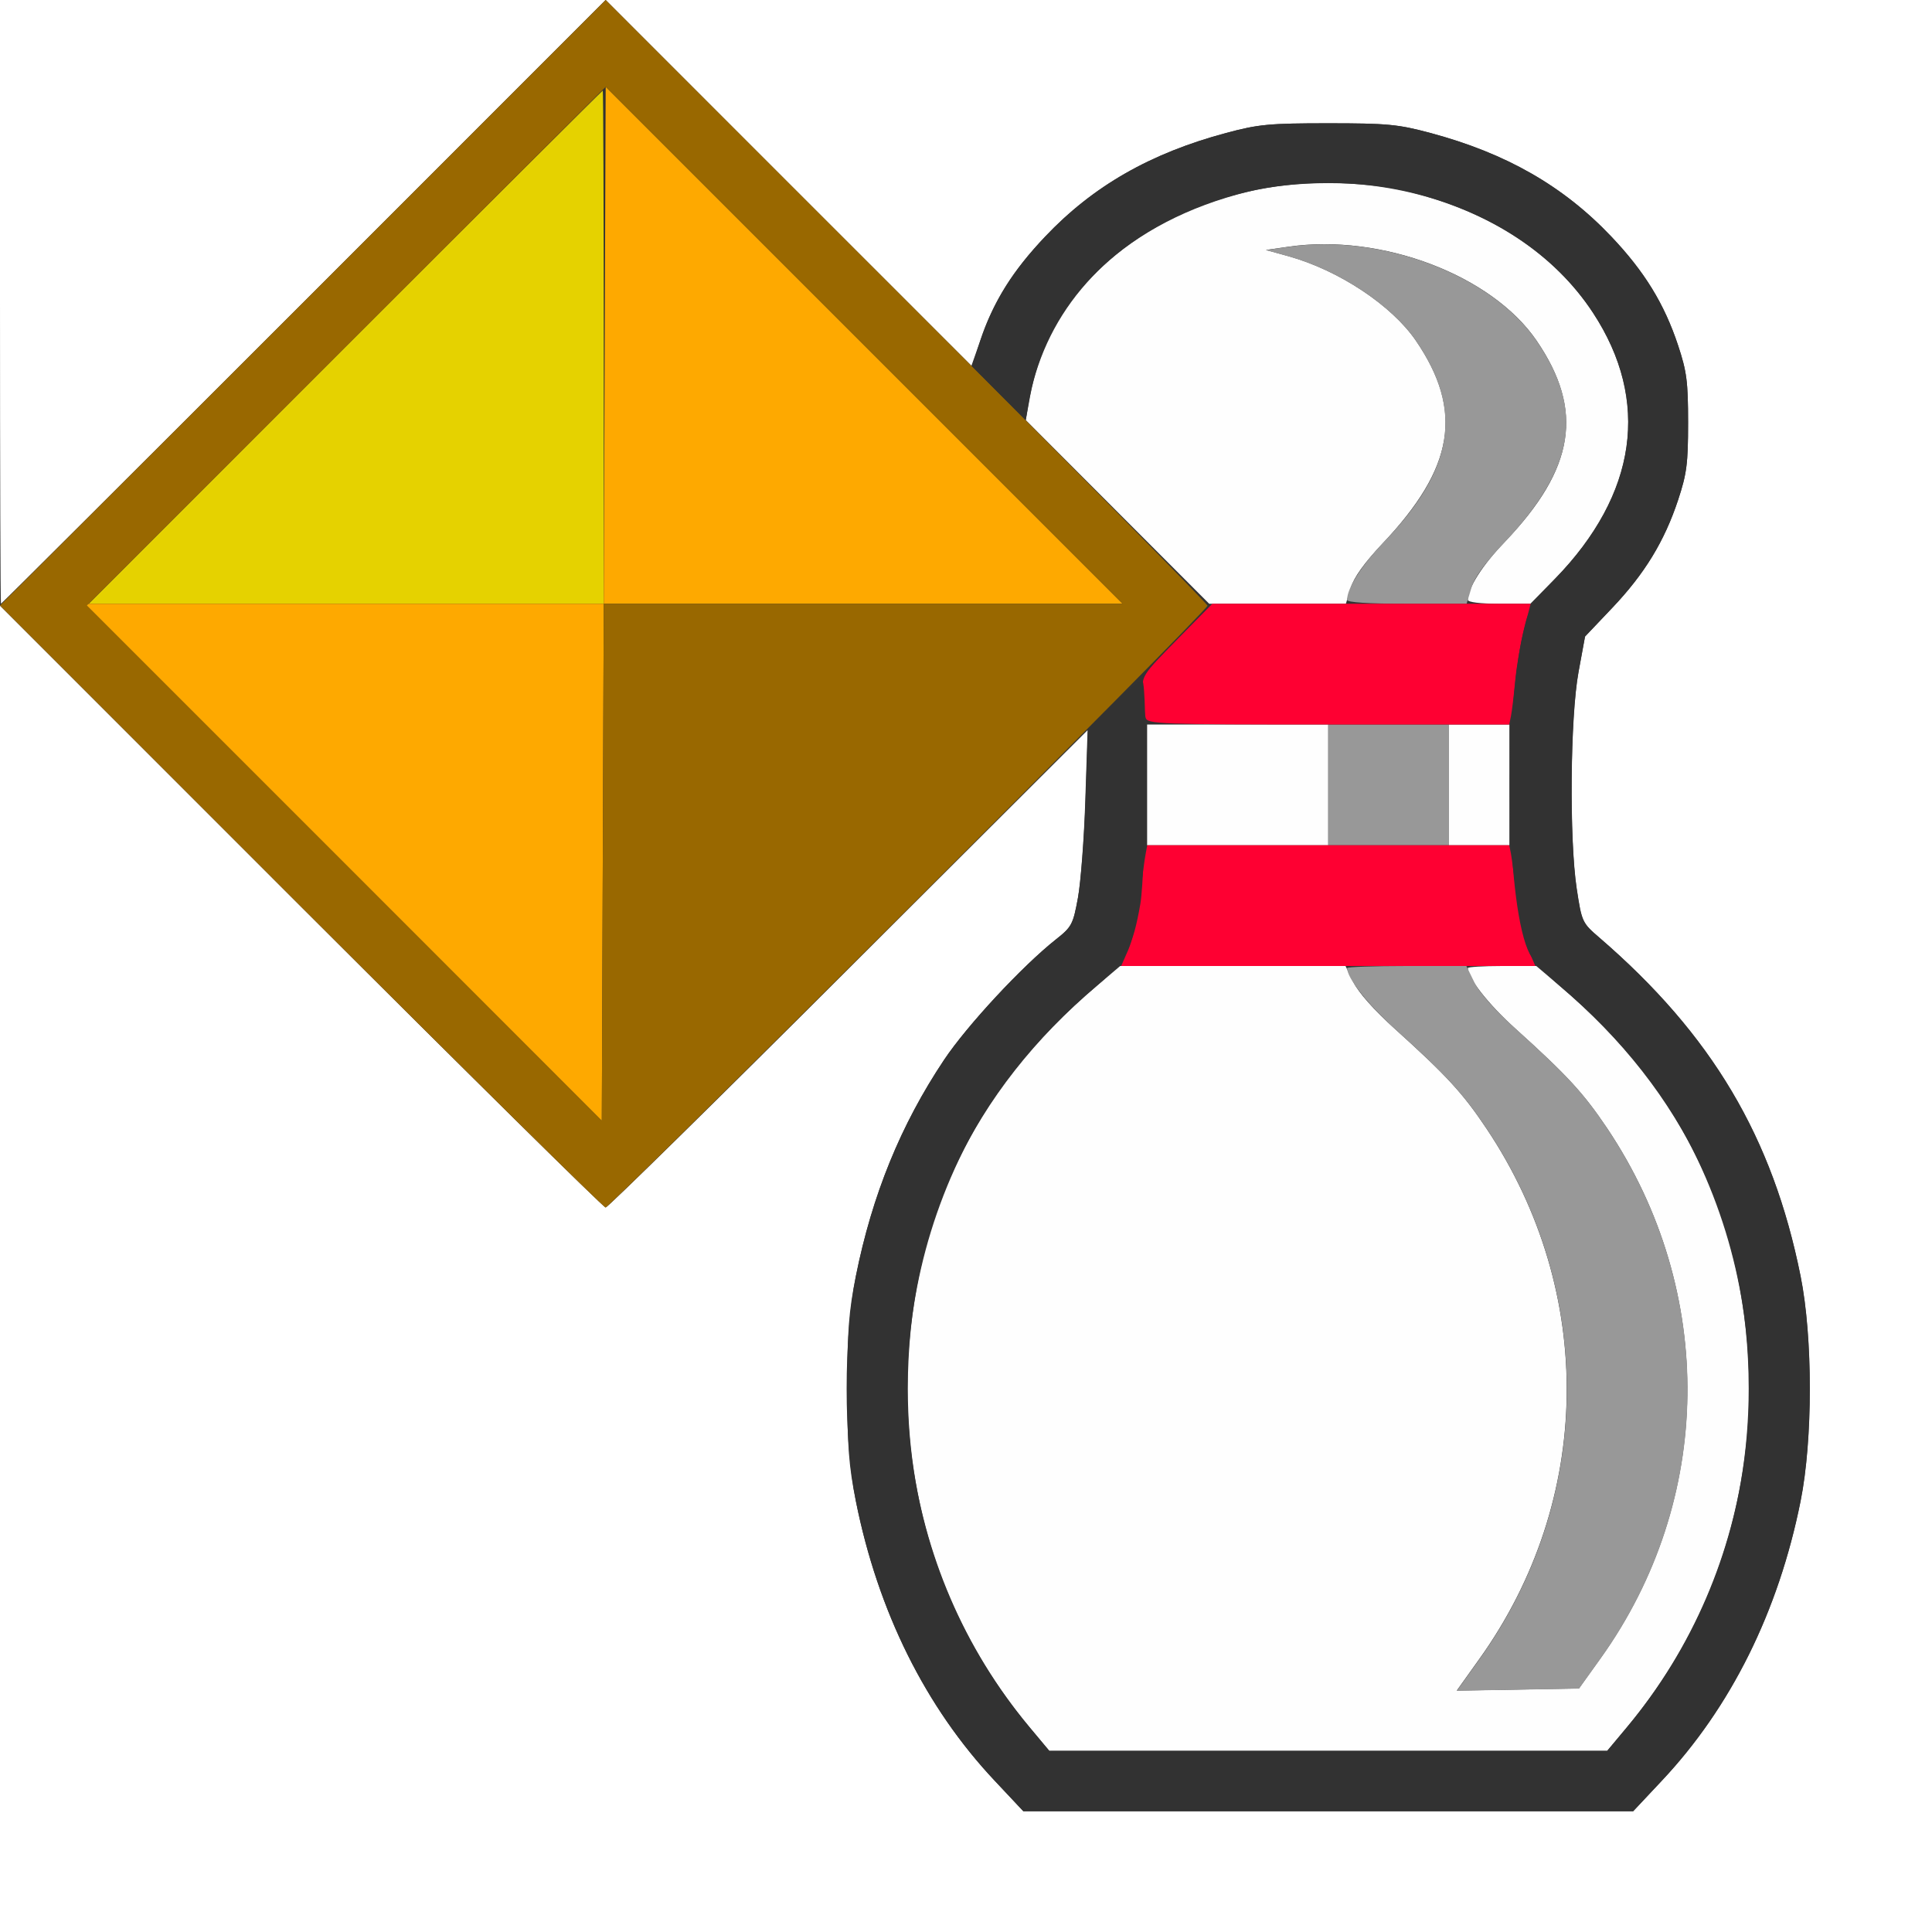 <?xml version="1.0" encoding="UTF-8" standalone="no"?>
<!-- Created with Inkscape (http://www.inkscape.org/) -->

<svg
   xmlns:dc="http://purl.org/dc/elements/1.1/"
   xmlns:cc="http://creativecommons.org/ns#"
   xmlns:rdf="http://www.w3.org/1999/02/22-rdf-syntax-ns#"
   xmlns:svg="http://www.w3.org/2000/svg"
   xmlns="http://www.w3.org/2000/svg"
   xmlns:sodipodi="http://sodipodi.sourceforge.net/DTD/sodipodi-0.dtd"
   xmlns:inkscape="http://www.inkscape.org/namespaces/inkscape"
   version="1.1"
   id="svg2"
   width="16"
   height="16"
   viewBox="0 0 16 16"
   sodipodi:docname="RIGID_BAKE_TO_KEYFRAME.svg"
   inkscape:version="0.92.4 (5da689c313, 2019-01-14)">
  <rect x="0" y="0" width="16" height="16" fill="#333333" stroke="none"/>
  <defs
     id="defs6" />
  <sodipodi:namedview
     pagecolor="#ffffff"
     bordercolor="#666666"
     borderopacity="1"
     objecttolerance="10"
     gridtolerance="10"
     guidetolerance="10"
     inkscape:pageopacity="0"
     inkscape:pageshadow="2"
     inkscape:window-width="811"
     inkscape:window-height="539"
     id="namedview4"
     showgrid="false"
     inkscape:zoom="14.75"
     inkscape:cx="8"
     inkscape:cy="8"
     inkscape:window-x="0"
     inkscape:window-y="0"
     inkscape:window-maximized="0"
     inkscape:current-layer="svg2" />
  <g
     id="RIGID_BAKE_TO_KEYFRAME">
    <path
       style="fill:#ffffff;stroke-width:0.031"
       d="M 0,10.508 V 5.016 l 2.492,2.492 C 3.863,8.879 4.999,10 5.016,10 5.033,10 5.938,9.111 7.027,8.023 L 9.007,6.047 8.988,6.625 c -0.01,0.318 -0.038,0.683 -0.061,0.811 -0.04,0.218 -0.051,0.24 -0.18,0.342 C 8.467,7.999 8.008,8.493 7.818,8.778 7.46,9.314 7.223,9.895 7.088,10.568 c -0.059,0.292 -0.071,0.456 -0.071,0.932 0,0.477 0.012,0.64 0.071,0.932 0.183,0.914 0.577,1.707 1.15,2.316 L 8.475,15 H 11 13.525 l 0.237,-0.252 c 0.573,-0.609 0.967,-1.403 1.15,-2.316 0.102,-0.508 0.102,-1.356 0,-1.864 C 14.681,9.417 14.177,8.568 13.246,7.765 13.104,7.643 13.1,7.636 13.058,7.359 12.996,6.95 13.004,5.94 13.073,5.565 l 0.054,-0.294 0.226,-0.238 C 13.62,4.751 13.784,4.483 13.897,4.141 13.969,3.923 13.98,3.839 13.98,3.5 13.98,3.161 13.969,3.077 13.897,2.859 13.783,2.515 13.619,2.249 13.345,1.96 12.948,1.541 12.473,1.269 11.845,1.101 11.579,1.029 11.488,1.021 11,1.021 c -0.488,0 -0.579,0.009 -0.845,0.08 C 9.526,1.269 9.051,1.542 8.655,1.96 8.385,2.245 8.241,2.475 8.126,2.799 L 8.045,3.029 6.53,1.515 5.016,0 H 10.508 16 v 8 8 H 8 0 Z M 0,2.5 V 0 H 2.508 5.015 L 2.516,2.5 C 1.141,3.875 0.012,5 0.008,5 0.004,5 0,3.875 0,2.5 Z"
       id="path833"
       inkscape:connector-curvature="0" />
    <path
       style="fill:#fefefe;stroke-width:0.031"
       d="M 8.527,14.305 C 7.434,12.994 7.205,11.156 7.941,9.604 8.194,9.07 8.562,8.606 9.084,8.164 L 9.277,8 h 0.933 0.933 l 0.066,0.135 c 0.04,0.083 0.172,0.232 0.34,0.383 0.431,0.389 0.565,0.534 0.762,0.829 0.907,1.356 0.883,3.077 -0.062,4.395 l -0.185,0.259 0.506,-0.009 0.506,-0.009 0.179,-0.25 c 0.938,-1.311 0.96,-3.035 0.056,-4.387 C 13.114,9.053 12.98,8.907 12.551,8.52 12.326,8.317 12.156,8.1 12.156,8.017 12.156,8.008 12.284,8 12.44,8 h 0.283 l 0.193,0.164 c 1.04,0.882 1.566,2.002 1.566,3.336 0,1.048 -0.346,2.01 -1.009,2.805 L 13.31,14.5 H 11 8.69 Z M 9.5,6.5 V 6 H 10.25 11 V 6.5 7 H 10.25 9.5 Z m 2.5,0 V 6 h 0.25 0.25 V 6.5 7 H 12.25 12 Z M 9.255,4.24 8.495,3.479 8.531,3.28 C 8.681,2.456 9.346,1.832 10.337,1.587 c 0.38,-0.094 0.946,-0.094 1.326,0 0.684,0.169 1.208,0.513 1.53,1.004 0.476,0.726 0.364,1.509 -0.312,2.198 L 12.674,5 h -0.259 C 12.258,5 12.156,4.987 12.156,4.968 c 0,-0.098 0.121,-0.288 0.307,-0.482 C 13.042,3.882 13.119,3.398 12.726,2.822 12.355,2.278 11.442,1.932 10.672,2.043 l -0.188,0.027 0.188,0.052 c 0.418,0.117 0.854,0.407 1.054,0.699 0.396,0.581 0.319,1.051 -0.277,1.681 -0.151,0.16 -0.237,0.28 -0.263,0.367 L 11.146,5 h -0.566 -0.566 z"
       id="path831"
       inkscape:connector-curvature="0" />
    <path
       style="fill:#989898;stroke-width:0.031"
       d="m 12.25,13.743 c 0.945,-1.318 0.969,-3.039 0.062,-4.395 C 12.114,9.053 11.98,8.907 11.551,8.52 11.326,8.317 11.156,8.1 11.156,8.017 11.156,8.008 11.378,8 11.65,8 h 0.494 l 0.066,0.135 c 0.04,0.083 0.172,0.232 0.34,0.383 0.431,0.389 0.565,0.534 0.762,0.829 0.904,1.352 0.883,3.075 -0.056,4.387 l -0.179,0.25 -0.506,0.009 -0.506,0.009 z M 11,6.5 V 6 H 11.5 12 V 6.5 7 H 11.5 11 Z m 0.156,-1.532 c 0,-0.098 0.121,-0.288 0.307,-0.482 C 12.042,3.882 12.119,3.398 11.726,2.822 11.526,2.529 11.09,2.24 10.672,2.123 l -0.188,-0.052 0.188,-0.027 c 0.77,-0.111 1.683,0.235 2.054,0.779 0.396,0.581 0.319,1.051 -0.277,1.681 C 12.297,4.663 12.211,4.783 12.185,4.87 L 12.146,5 H 11.651 C 11.332,5 11.156,4.989 11.156,4.968 Z"
       id="path829"
       inkscape:connector-curvature="0" />
    <path
       style="fill:#e5d200;stroke-width:0.031"
       d="M 2.859,2.875 C 4.028,1.706 4.988,0.75 4.992,0.75 4.996,0.75 5,1.706 5,2.875 V 5 H 2.867 0.735 Z"
       id="path827"
       inkscape:connector-curvature="0" />
    <path
       style="fill:#fea900;stroke-width:0.031"
       d="M 2.844,7.141 0.703,5 H 2.851 5 L 5.008,2.859 5.016,0.719 7.156,2.859 9.297,5 H 7.149 5 l -0.008,2.141 -0.008,2.141 z"
       id="path825"
       inkscape:connector-curvature="0" />
    <path
       style="fill:#fe0032;stroke-width:0.031"
       d="m 9.344,7.866 c 0.033,-0.074 0.075,-0.267 0.095,-0.43 0.019,-0.163 0.041,-0.327 0.049,-0.366 L 9.501,7 H 11 12.499 l 0.014,0.07 c 0.007,0.039 0.029,0.203 0.049,0.366 0.019,0.163 0.062,0.356 0.095,0.43 L 12.715,8 H 11 9.285 Z M 9.488,5.945 C 9.479,5.915 9.469,5.824 9.464,5.743 9.456,5.595 9.456,5.595 9.748,5.297 L 10.04,5 h 1.318 1.318 l -0.054,0.211 c -0.03,0.116 -0.063,0.31 -0.074,0.43 -0.011,0.12 -0.027,0.25 -0.035,0.289 L 12.499,6 H 11.002 C 9.602,6 9.503,5.996 9.488,5.945 Z"
       id="path823"
       inkscape:connector-curvature="0" />
    <path
       style="fill:#996800;stroke-width:0.031"
       d="M 2.492,7.508 0,5.015 2.508,2.508 5.016,-9.0284694e-7 7.508,2.492 C 8.879,3.863 10,4.999 10,5.016 10,5.057 5.056,10 5.015,10 4.998,10 3.863,8.878 2.492,7.508 Z M 7.149,5 H 9.297 L 7.156,2.859 5.016,0.719 2.867,2.867 0.719,5.015 2.852,7.148 4.984,9.281 4.992,7.141 5,5 Z"
       id="path821"
       inkscape:connector-curvature="0" />
    <path
       style="fill:#323232;stroke-width:0.031"
       d="M 8.239,14.748 C 7.665,14.139 7.271,13.346 7.088,12.432 c -0.102,-0.508 -0.102,-1.356 0,-1.864 C 7.223,9.895 7.46,9.314 7.818,8.778 8.008,8.493 8.467,7.999 8.747,7.778 8.876,7.676 8.887,7.654 8.927,7.436 8.951,7.308 8.979,6.941 8.99,6.62 l 0.02,-0.583 0.213,-0.212 c 0.117,-0.116 0.224,-0.201 0.238,-0.187 0.043,0.043 0.028,1.574 -0.017,1.847 C 9.382,7.844 9.32,7.963 9.09,8.158 8.043,9.047 7.518,10.162 7.518,11.5 c 0,1.048 0.346,2.01 1.009,2.805 L 8.69,14.5 H 11 13.31 l 0.163,-0.195 C 14.566,12.994 14.795,11.156 14.059,9.604 13.806,9.069 13.438,8.607 12.914,8.162 12.806,8.07 12.696,7.952 12.668,7.899 12.477,7.529 12.446,5.98 12.615,5.234 12.661,5.033 12.681,4.999 12.876,4.797 13.56,4.087 13.67,3.319 13.193,2.591 12.553,1.615 11.067,1.233 9.868,1.737 9.118,2.053 8.635,2.631 8.515,3.357 L 8.495,3.479 8.272,3.256 8.05,3.033 8.118,2.821 C 8.216,2.517 8.388,2.241 8.655,1.96 9.052,1.541 9.527,1.269 10.155,1.101 10.421,1.029 10.512,1.021 11,1.021 c 0.488,0 0.579,0.009 0.845,0.08 0.628,0.168 1.103,0.44 1.5,0.859 0.274,0.289 0.437,0.555 0.552,0.9 0.072,0.217 0.083,0.301 0.083,0.641 0,0.339 -0.011,0.423 -0.083,0.641 -0.114,0.342 -0.277,0.61 -0.545,0.892 l -0.226,0.238 -0.054,0.294 c -0.069,0.375 -0.077,1.385 -0.015,1.794 0.042,0.277 0.045,0.283 0.188,0.406 0.931,0.803 1.435,1.651 1.666,2.802 0.102,0.508 0.102,1.356 0,1.864 -0.183,0.914 -0.577,1.707 -1.15,2.316 L 13.525,15 H 11 8.475 Z"
       id="path819"
       inkscape:connector-curvature="0" />
  </g>
</svg>
